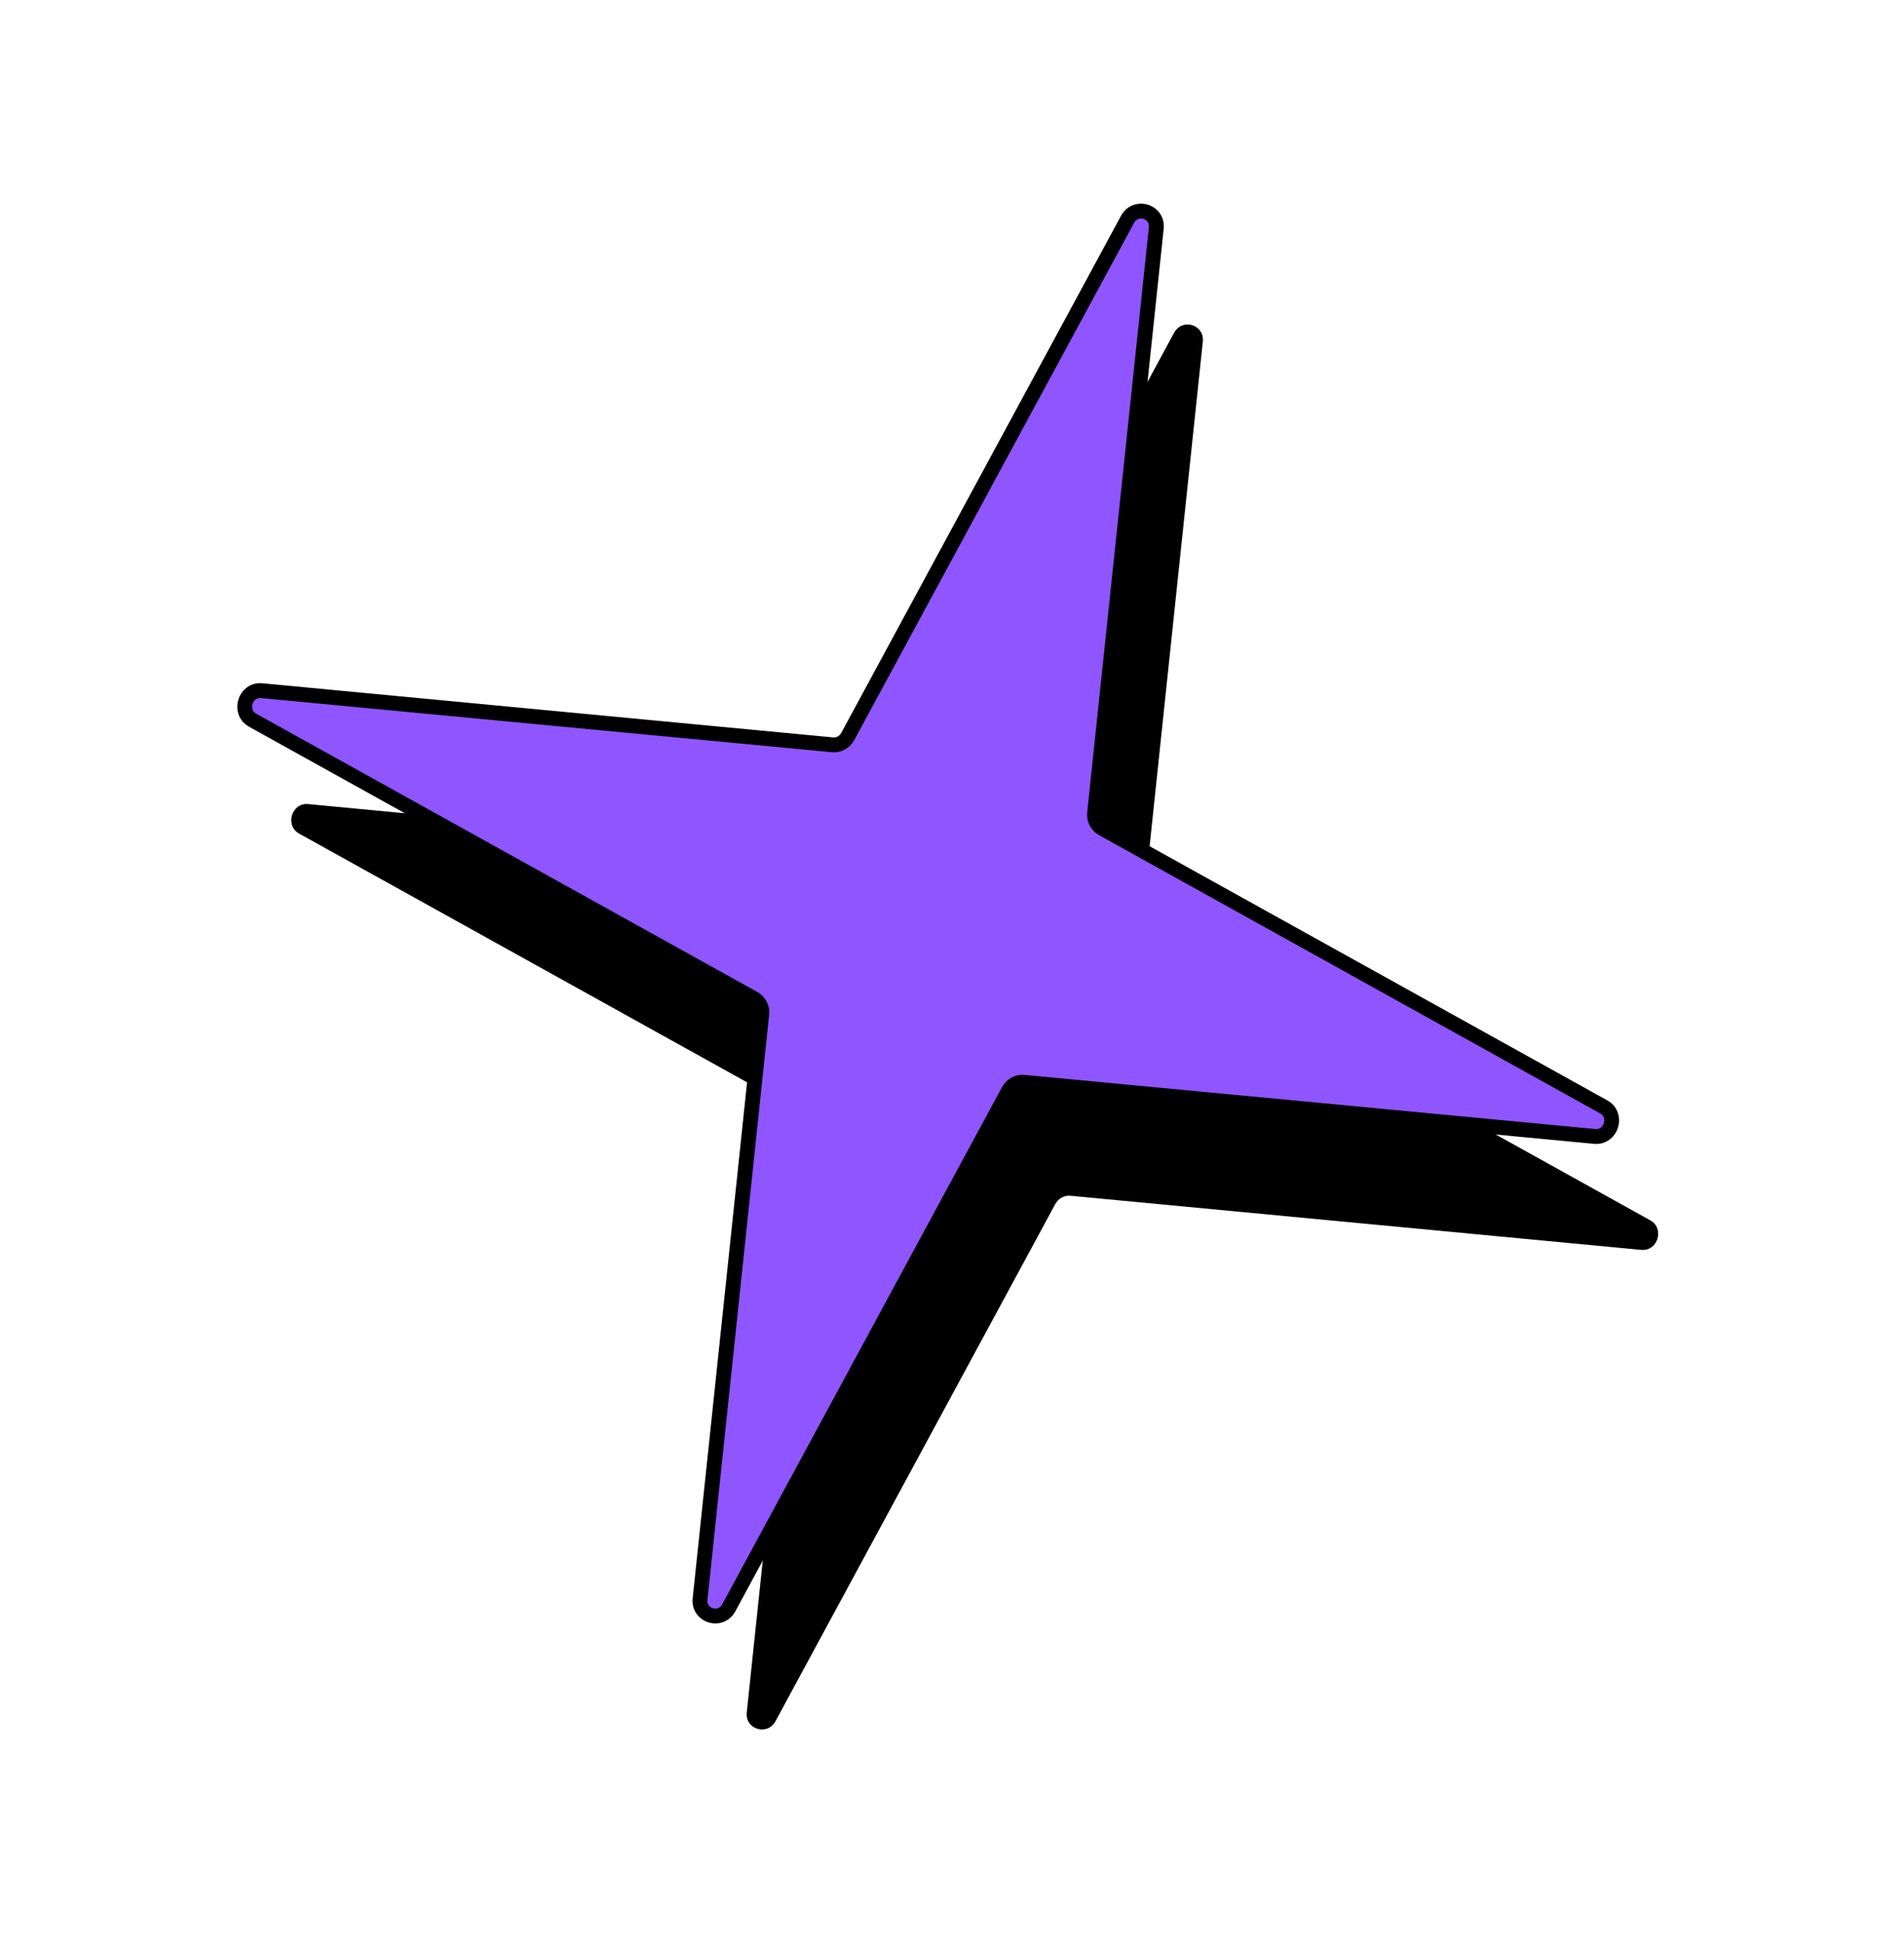 <svg width="301" height="307" viewBox="0 0 301 307" fill="none" xmlns="http://www.w3.org/2000/svg">
<path d="M259.466 197.5L169.231 188.945C168.252 188.849 167.329 189.369 166.831 190.251L122.596 271.973C121.297 274.357 117.758 273.26 118.055 270.565L127.804 178.152C127.914 177.15 127.419 176.213 126.564 175.718L47.294 131.724C44.982 130.431 46.109 126.796 48.74 127.059L138.974 135.614C139.953 135.71 140.877 135.19 141.374 134.307L185.609 52.585C186.909 50.201 190.448 51.298 190.15 53.993L180.401 146.406C180.292 147.409 180.786 148.345 181.642 148.841L260.891 192.828C263.203 194.121 262.076 197.756 259.445 197.493L259.466 197.5Z" fill="black"/>
<path d="M252.086 179.571L161.852 171.017C160.873 170.92 159.949 171.44 159.451 172.323L115.216 254.045C113.917 256.429 110.378 255.332 110.676 252.637L120.425 160.224C120.534 159.221 120.039 158.285 119.184 157.789L39.934 113.802C37.622 112.51 38.749 108.874 41.381 109.137L131.615 117.692C132.594 117.788 133.517 117.268 134.015 116.385L178.25 34.663C179.55 32.279 183.088 33.376 182.791 36.071L173.042 128.484C172.933 129.487 173.427 130.423 174.282 130.919L253.532 174.906C255.844 176.199 254.717 179.834 252.086 179.571Z" fill="#8F55FF" stroke="black" stroke-width="2.35" stroke-linecap="round" stroke-linejoin="round"/>
</svg>
